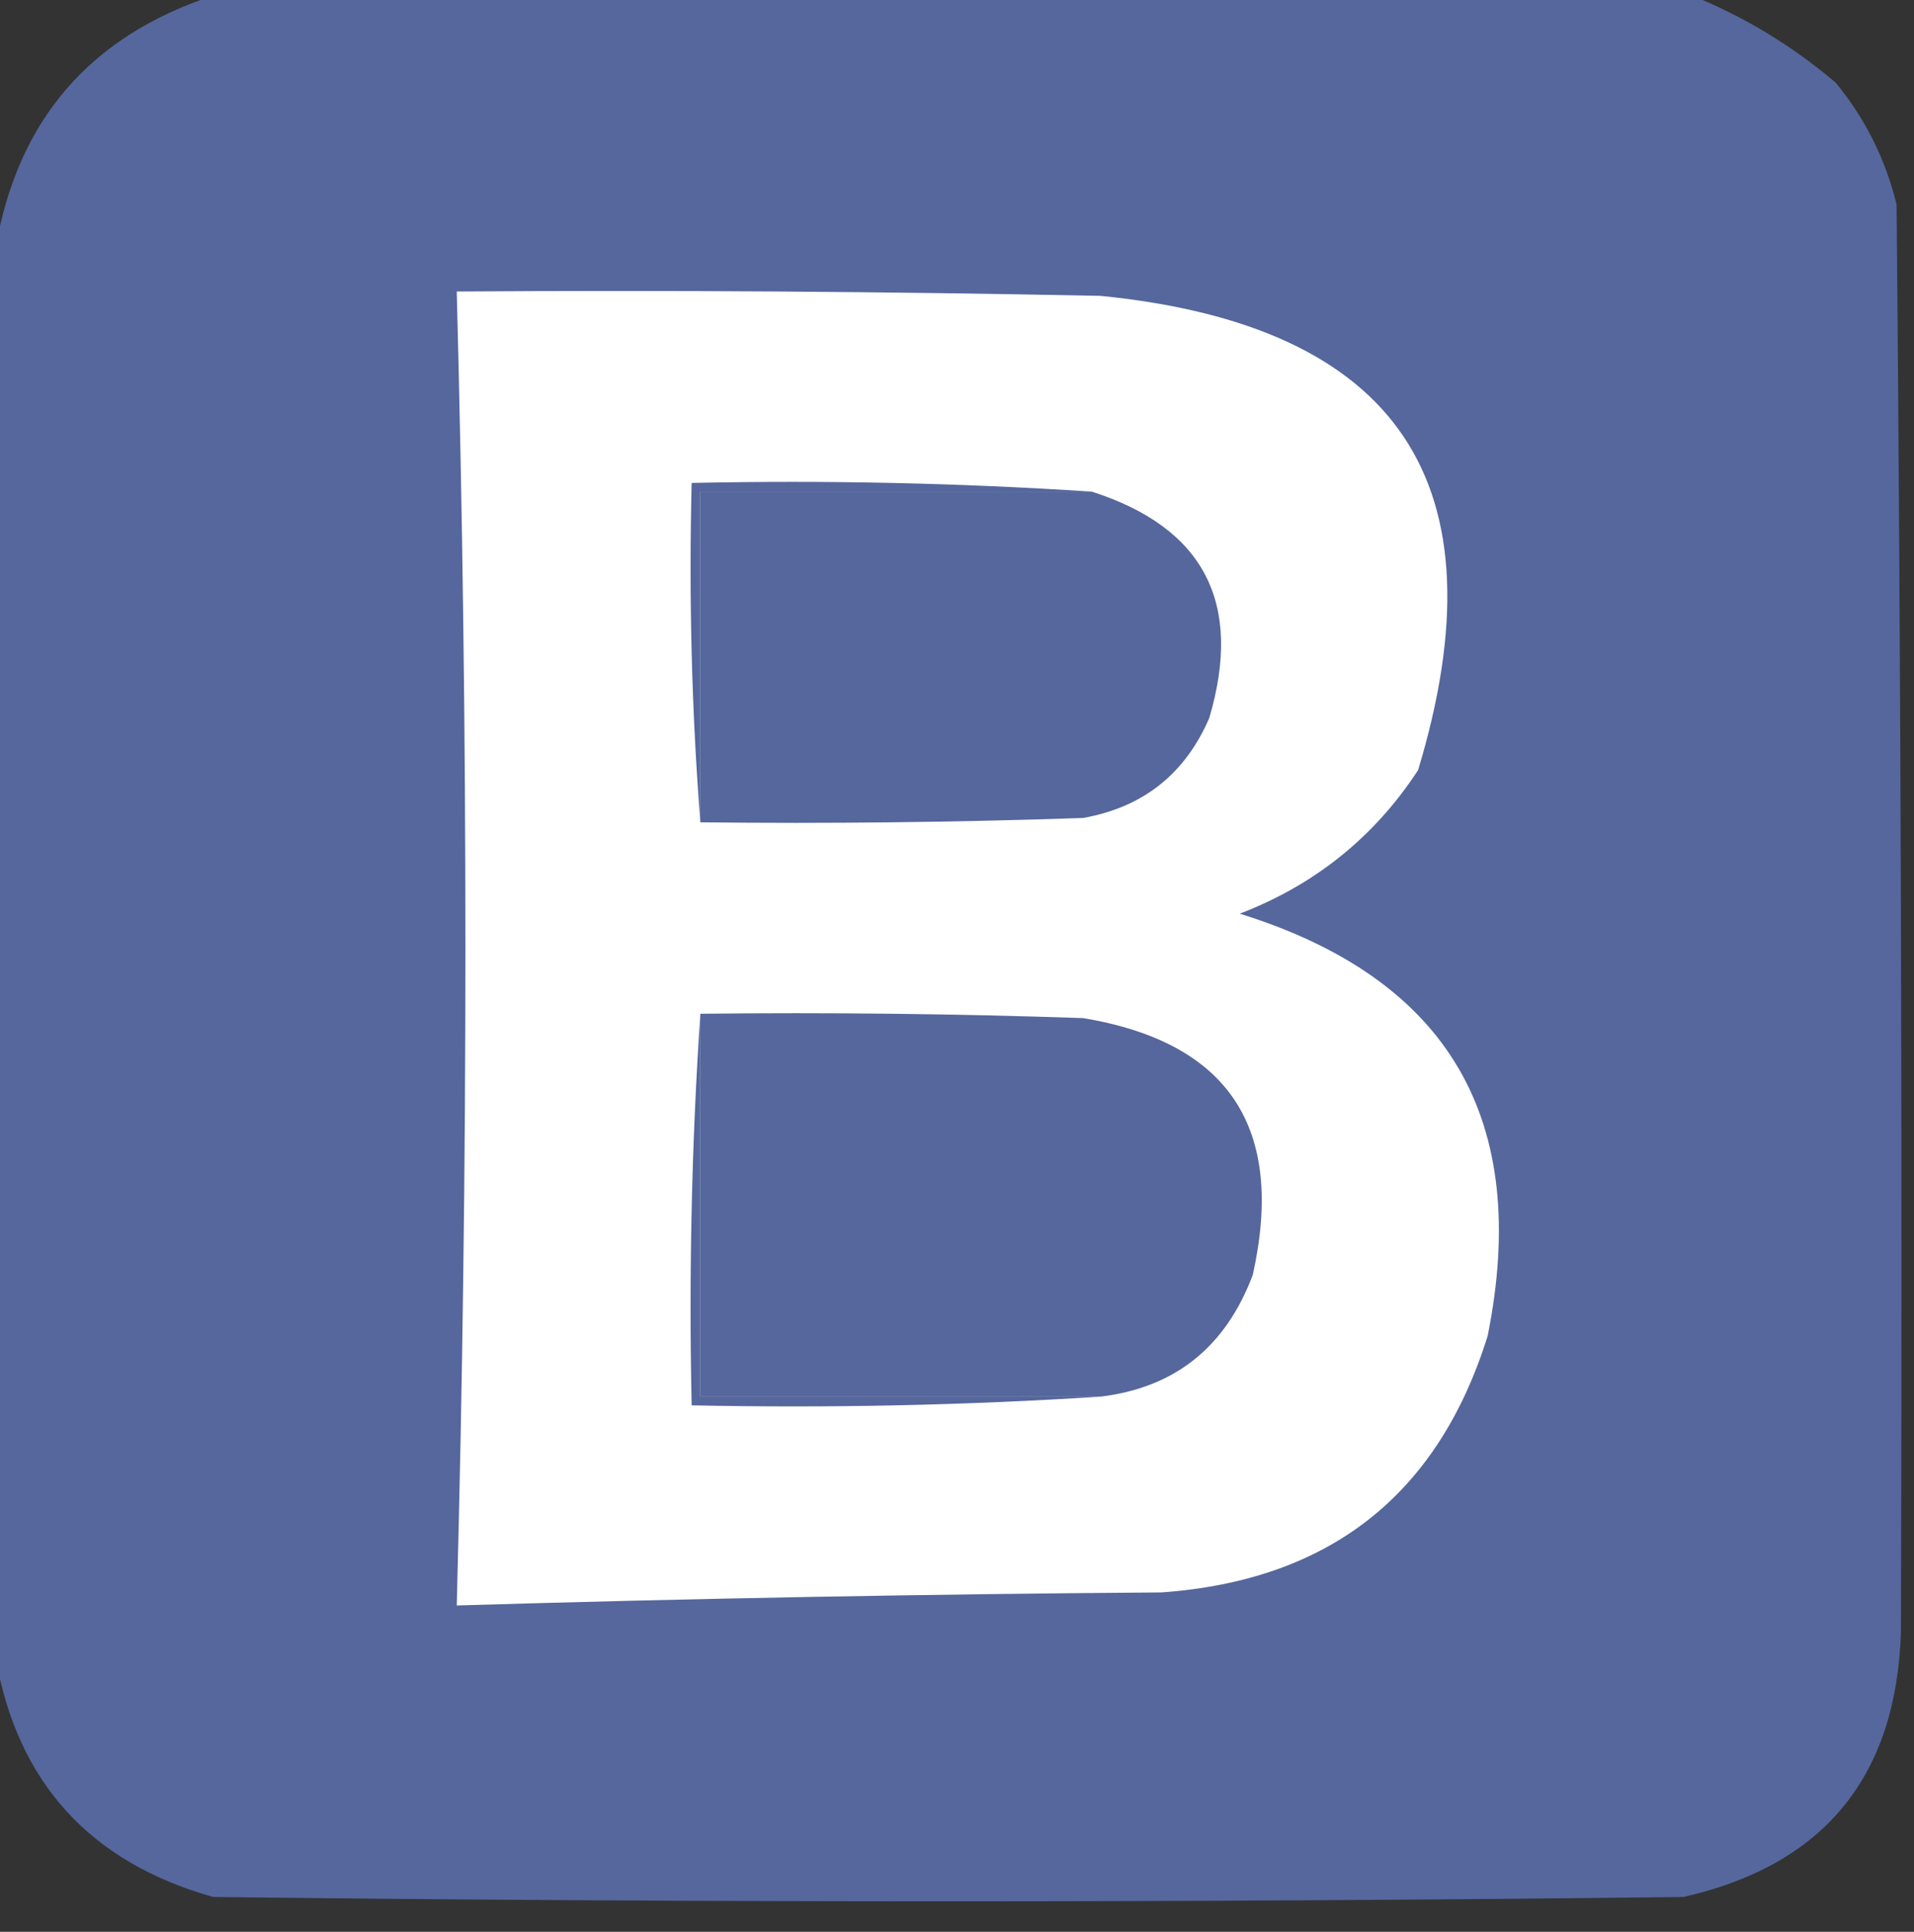 <?xml version="1.0" encoding="UTF-8"?>
<!DOCTYPE svg PUBLIC "-//W3C//DTD SVG 1.1//EN" "http://www.w3.org/Graphics/SVG/1.1/DTD/svg11.dtd">
<svg xmlns="http://www.w3.org/2000/svg" version="1.1" width="220px" height="222px" style="shape-rendering:geometricPrecision; text-rendering:geometricPrecision; image-rendering:optimizeQuality; fill-rule:evenodd; clip-rule:evenodd" xmlns:xlink="http://www.w3.org/1999/xlink">
<rect width="100%" height="100%" fill="#333333" stroke="none"/>
<g><path style="opacity:1" fill="#55679C" d="M 24.5,-0.5 C 81.167,-0.5 137.833,-0.5 194.5,-0.5C 200.486,1.915 205.986,5.248 211,9.5C 214.388,13.609 216.721,18.275 218,23.5C 218.5,78.166 218.667,132.832 218.5,187.5C 217.999,204.161 209.666,214.328 193.5,218C 137.167,218.667 80.833,218.667 24.5,218C 10.344,214.015 2.01,204.848 -0.5,190.5C -0.5,136.5 -0.5,82.5 -0.5,28.5C 2.012,13.805 10.346,4.138 24.5,-0.5 Z"/></g>
<g><path style="opacity:1" fill="#ffffff" d="M 52.5,33.5 C 77.169,33.333 101.836,33.5 126.5,34C 160.789,37.42 172.956,55.587 163,88.5C 157.978,96.183 151.145,101.683 142.5,105C 166.486,112.453 175.986,128.619 171,153.5C 165.31,171.785 152.81,181.618 133.5,183C 106.47,183.193 79.47,183.693 52.5,184.5C 53.829,134.169 53.829,83.836 52.5,33.5 Z"/></g>
<g><path style="opacity:1" fill="#55679C" d="M 125.5,56.5 C 138.396,60.636 142.896,69.302 139,82.5C 136.235,88.931 131.402,92.764 124.5,94C 109.837,94.5 95.171,94.667 80.5,94.5C 80.5,81.833 80.5,69.167 80.5,56.5C 95.5,56.5 110.5,56.5 125.5,56.5 Z"/></g>
<g><path style="opacity:1" fill="#55679C" d="M 125.5,56.5 C 110.5,56.5 95.5,56.5 80.5,56.5C 80.5,69.167 80.5,81.833 80.5,94.5C 79.504,81.677 79.171,68.677 79.5,55.5C 95.009,55.17 110.342,55.504 125.5,56.5 Z"/></g>
<g><path style="opacity:1" fill="#55679C" d="M 80.5,116.5 C 95.171,116.333 109.837,116.5 124.5,117C 141.251,119.791 147.751,129.624 144,146.5C 140.887,154.799 135.054,159.466 126.5,160.5C 111.167,160.5 95.833,160.5 80.5,160.5C 80.5,145.833 80.5,131.167 80.5,116.5 Z"/></g>
<g><path style="opacity:1" fill="#55679C" d="M 80.5,116.5 C 80.5,131.167 80.5,145.833 80.5,160.5C 95.833,160.5 111.167,160.5 126.5,160.5C 111.009,161.496 95.342,161.83 79.5,161.5C 79.171,146.324 79.504,131.324 80.5,116.5 Z"/></g>
</svg>
